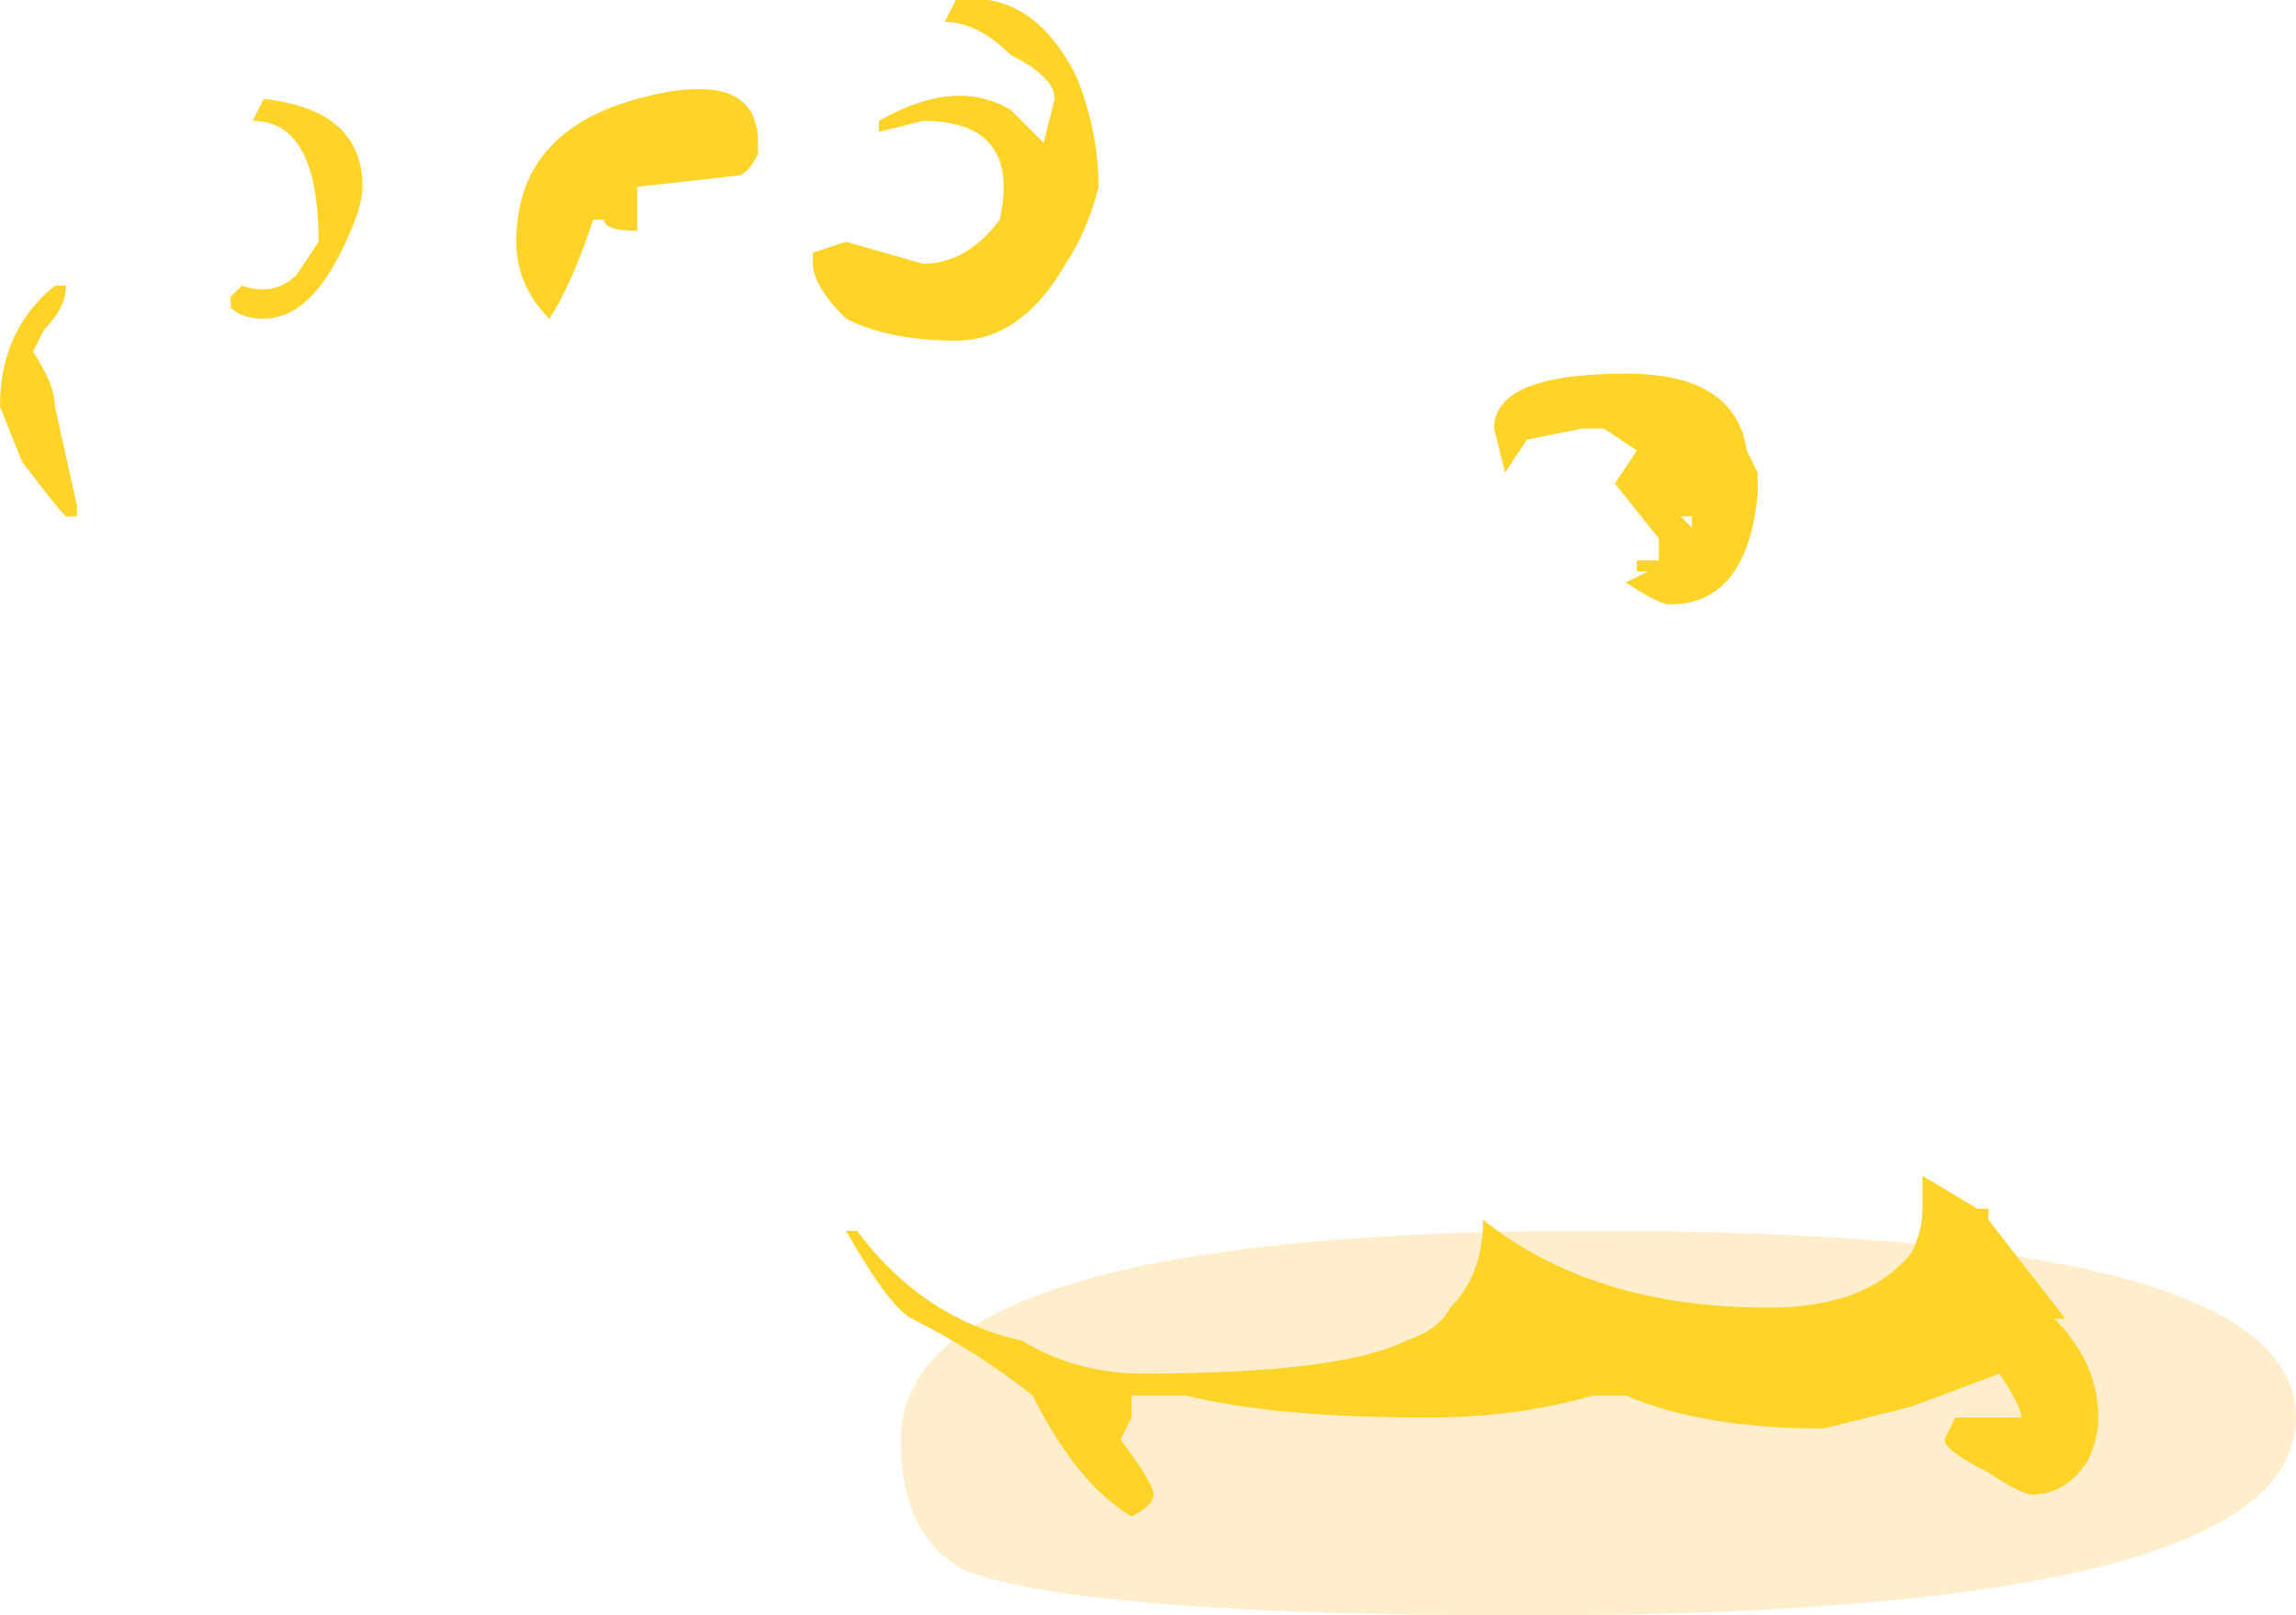 <?xml version="1.0" encoding="UTF-8" standalone="no"?>
<svg xmlns:ffdec="https://www.free-decompiler.com/flash" xmlns:xlink="http://www.w3.org/1999/xlink" ffdec:objectType="shape" height="7.35px" width="10.45px" xmlns="http://www.w3.org/2000/svg">
  <g transform="matrix(1.0, 0.0, 0.0, 1.0, 6.9, 5.85)">
    <path d="M3.55 0.6 Q3.55 1.5 0.05 1.5 -1.95 1.5 -2.5 1.3 -2.8 1.15 -2.8 0.7 -2.8 -0.25 0.35 -0.25 3.55 -0.25 3.55 0.6" fill="#ffcc66" fill-opacity="0.337" fill-rule="evenodd" stroke="none"/>
    <path d="M0.8 -3.45 L0.8 -3.5 0.75 -3.5 0.8 -3.45 M0.5 -4.15 Q1.0 -4.15 1.05 -3.8 L1.1 -3.7 1.1 -3.6 Q1.05 -3.1 0.7 -3.1 0.65 -3.1 0.5 -3.2 L0.6 -3.25 0.55 -3.25 0.55 -3.3 0.65 -3.3 0.65 -3.4 0.45 -3.65 0.55 -3.8 0.4 -3.9 0.3 -3.9 0.05 -3.85 -0.05 -3.7 -0.1 -3.9 Q-0.1 -4.15 0.5 -4.15 M2.1 -0.35 L2.15 -0.35 2.15 -0.3 2.5 0.15 2.45 0.15 Q2.65 0.35 2.65 0.6 2.65 0.7 2.6 0.8 2.5 0.95 2.35 0.95 2.3 0.95 2.15 0.85 1.95 0.75 1.95 0.7 L2.0 0.6 2.3 0.6 Q2.3 0.55 2.2 0.4 L1.8 0.55 1.4 0.65 Q0.85 0.65 0.5 0.5 L0.35 0.5 Q0.0 0.6 -0.4 0.6 -1.1 0.6 -1.5 0.5 L-1.75 0.5 -1.75 0.6 -1.8 0.7 Q-1.65 0.9 -1.65 0.95 -1.65 1.0 -1.75 1.05 -2.0 0.9 -2.2 0.5 -2.45 0.3 -2.75 0.15 -2.85 0.1 -3.05 -0.25 L-3.0 -0.25 Q-2.7 0.15 -2.25 0.25 -2.0 0.4 -1.7 0.4 -0.8 0.4 -0.5 0.25 -0.35 0.2 -0.3 0.1 -0.15 -0.05 -0.15 -0.3 0.35 0.1 1.15 0.1 1.6 0.1 1.8 -0.15 1.85 -0.25 1.85 -0.35 L1.85 -0.5 2.1 -0.35 M-4.4 -4.4 Q-4.55 -4.55 -4.55 -4.75 -4.55 -5.25 -4.0 -5.4 -3.45 -5.55 -3.45 -5.2 L-3.45 -5.15 Q-3.5 -5.05 -3.55 -5.05 L-4.0 -5.0 -4.0 -4.8 Q-4.15 -4.8 -4.15 -4.85 L-4.2 -4.85 Q-4.3 -4.55 -4.4 -4.4 M-2.1 -5.4 Q-2.1 -5.5 -2.3 -5.6 -2.45 -5.75 -2.6 -5.75 L-2.55 -5.85 Q-2.2 -5.9 -2.0 -5.5 -1.9 -5.25 -1.9 -5.0 -1.95 -4.8 -2.05 -4.65 -2.25 -4.3 -2.55 -4.3 -2.85 -4.3 -3.05 -4.4 -3.2 -4.55 -3.2 -4.65 -3.2 -4.75 -3.2 -4.7 L-3.05 -4.75 -2.7 -4.65 Q-2.5 -4.65 -2.35 -4.85 -2.25 -5.3 -2.7 -5.3 L-2.9 -5.25 -2.9 -5.3 Q-2.55 -5.5 -2.3 -5.35 L-2.15 -5.2 -2.1 -5.4 M-6.65 -4.55 L-6.6 -4.55 Q-6.6 -4.45 -6.7 -4.35 L-6.75 -4.25 Q-6.65 -4.1 -6.65 -4.0 L-6.55 -3.55 -6.55 -3.5 -6.6 -3.5 Q-6.65 -3.55 -6.8 -3.75 L-6.9 -4.0 Q-6.9 -4.35 -6.65 -4.55 M-5.85 -4.5 L-5.8 -4.55 Q-5.65 -4.5 -5.55 -4.6 L-5.45 -4.75 Q-5.45 -5.3 -5.75 -5.3 L-5.7 -5.4 Q-5.25 -5.35 -5.25 -5.0 -5.25 -4.9 -5.35 -4.7 -5.5 -4.4 -5.7 -4.4 -5.8 -4.4 -5.85 -4.45 L-5.85 -4.5" fill="#ffd327" fill-rule="evenodd" stroke="none"/>
  </g>
</svg>
